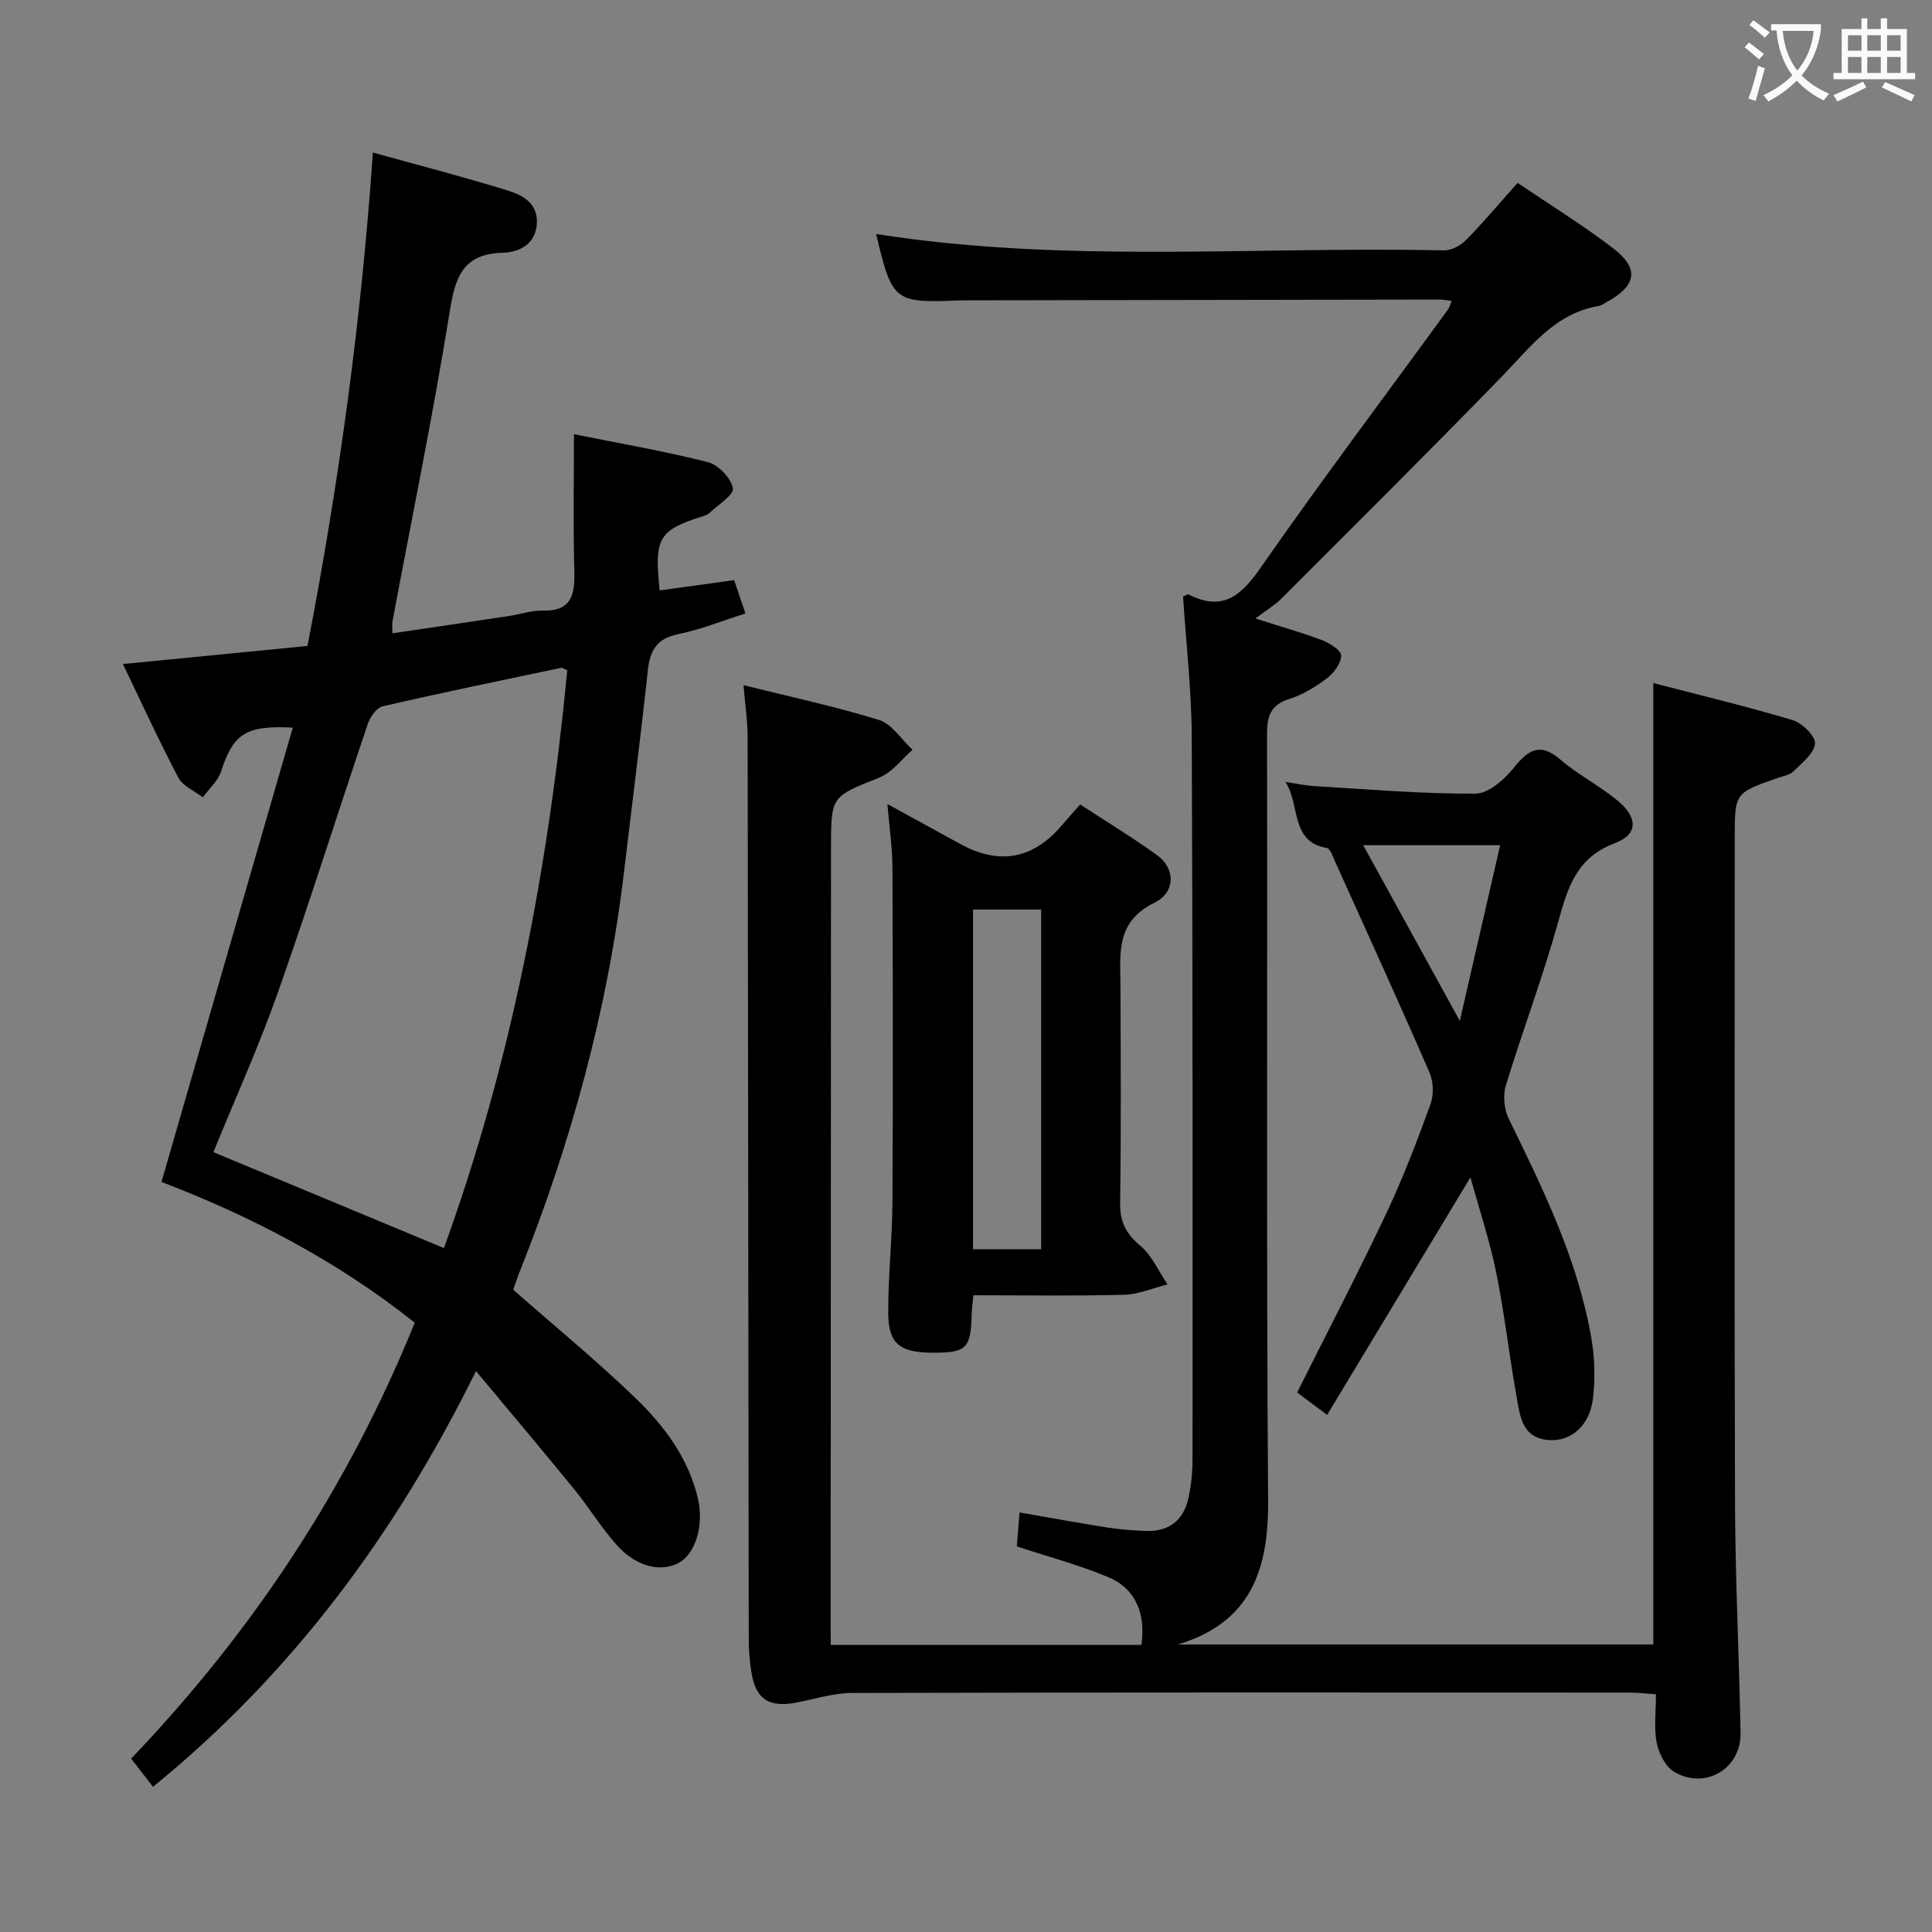 <svg enable-background="new 0 0 400 400" viewBox="0 0 400 400" xmlns="http://www.w3.org/2000/svg"><rect x="0" y="0" width="400" height="400" fill="#808080" stroke="none"/><g fill="#010000"><path d="m172 340.57h64.31c.95-6.49-1.22-11.68-6.83-14.03-6.07-2.55-12.5-4.24-18.96-6.37.16-2.04.34-4.33.56-7.04 6.2 1.08 12.16 2.18 18.14 3.12 2.61.41 5.28.61 7.92.72 4.87.2 7.94-2.2 8.94-6.92.54-2.58.82-5.26.82-7.89.01-49.82.06-99.65-.16-149.47-.04-9.76-1.18-19.51-1.8-29.18.56-.24.94-.54 1.11-.45 6.85 3.51 10.71.55 14.78-5.29 12.66-18.15 25.96-35.84 38.99-53.72.27-.37.37-.87.73-1.75-.94-.11-1.68-.28-2.42-.28-32.49.04-64.99.1-97.48.16-.67 0-1.33-.01-2 .02-13.55.55-13.95.23-17.25-13.75 39.04 6.15 78.38 2.53 117.57 3.39 1.53.03 3.45-1.01 4.57-2.16 3.6-3.66 6.9-7.6 10.67-11.82 6.8 4.62 13.58 8.78 19.86 13.61 5.38 4.14 4.73 7.66-1.31 11.01-.58.32-1.16.77-1.79.87-9.08 1.56-14.1 8.51-19.98 14.56-15.09 15.52-30.45 30.78-45.75 46.09-1.27 1.27-2.87 2.2-5.32 4.05 5.81 1.86 9.9 2.99 13.84 4.51 1.56.61 3.91 2.08 3.91 3.15 0 1.59-1.47 3.6-2.88 4.67-2.36 1.79-5.02 3.45-7.82 4.32-3.99 1.25-4.66 3.65-4.65 7.44.12 52.82-.16 105.65.23 158.47.11 14.42-3.56 25.28-18.67 29.86h98.42c0-66.18 0-132.21 0-199.05 9.73 2.53 19.36 4.83 28.83 7.67 1.98.59 4.77 3.32 4.65 4.86-.17 2.04-2.71 4-4.47 5.76-.76.75-2.09.95-3.19 1.34-8.96 3.11-8.96 3.11-8.96 12.37 0 45.99-.1 91.98.06 137.97.05 15.81.86 31.61 1.14 47.42.13 7.41-7.35 11.84-13.78 8-1.79-1.07-3.14-3.8-3.58-5.99-.6-3.04-.15-6.28-.15-10.04-1.99-.13-3.73-.35-5.47-.35-53.66-.02-107.31-.06-160.97.08-3.91.01-7.81 1.29-11.71 2.02-5.48 1.02-8.2-.74-9.09-6.1-.38-2.28-.59-4.61-.59-6.92-.09-62.32-.13-124.64-.23-186.96-.01-3.29-.51-6.57-.85-10.69 9.67 2.41 19 4.39 28.06 7.21 2.69.84 4.64 4.05 6.93 6.17-2.28 1.97-4.24 4.71-6.89 5.76-9.91 3.96-9.98 3.75-9.99 14.53-.02 52.99-.04 105.98-.07 158.97.02 1.94.02 3.88.02 6.07z"/><path d="m106.26 267.03c8.66 7.61 17.26 14.66 25.23 22.35 5.99 5.77 11.04 12.45 13.01 20.89 1.29 5.49-.51 11.51-4.06 13.35-3.79 1.97-8.84.69-12.86-3.86-3.17-3.6-5.71-7.75-8.74-11.48-6.48-7.95-13.1-15.78-20.29-24.41-16.76 33.93-38.13 62.65-66.87 86.07-1.5-1.93-2.79-3.59-4.53-5.84 25.17-26.32 44.93-56.18 58.72-90.25-16.06-12.79-33.93-22.06-52.44-29.14 9.1-31.49 18.11-62.66 27.19-94.06-9.8-.52-12.32 1.3-14.85 9.07-.65 1.99-2.49 3.58-3.78 5.36-1.73-1.34-4.14-2.32-5.07-4.08-4-7.59-7.57-15.41-11.47-23.52 12.99-1.27 25.31-2.48 38.21-3.74 6.5-33.62 11.15-67.41 13.54-102.16 9.53 2.65 18.8 5.04 27.94 7.87 3.12.96 6.31 2.67 6 6.95-.31 4.29-3.81 5.84-6.95 5.92-8.38.21-9.92 5-11.08 12.2-3.46 21.45-7.85 42.75-11.85 64.11-.11.61-.01 1.26-.01 2.49 8.18-1.21 16.18-2.38 24.17-3.59 2.3-.35 4.59-1.17 6.87-1.1 6.09.17 6.76-3.33 6.62-8.27-.26-9.27-.08-18.56-.08-28.26 9.01 1.81 18.45 3.44 27.71 5.77 2.17.55 4.8 3.3 5.2 5.41.26 1.38-3.12 3.46-4.91 5.18-.34.32-.88.47-1.35.62-9.12 2.92-10.07 4.48-8.9 15.36 5.01-.69 10.02-1.38 15.42-2.13.71 2.1 1.43 4.22 2.33 6.9-4.86 1.54-9.32 3.35-13.97 4.3-4.4.91-5.78 3.35-6.23 7.46-1.49 13.86-3.27 27.7-4.91 41.54-3.4 28.7-10.97 56.3-21.67 83.09-.55 1.4-1 2.81-1.29 3.63zm-14.35-8.63c13.98-38.52 21.63-78.7 25.54-119.62-.72-.3-1.04-.57-1.3-.51-12.33 2.6-24.67 5.13-36.94 7.97-1.26.29-2.59 2.24-3.08 3.69-6.26 18.53-12.12 37.21-18.63 55.65-3.96 11.2-8.88 22.06-13.32 32.96 15.93 6.63 31.64 13.17 47.73 19.86z"/><path d="m223.64 166.56c5.45 3.56 10.84 6.83 15.93 10.5 3.72 2.68 3.95 7.63-.59 9.86-8.04 3.97-7.03 10.48-7 17.16.05 14.99.15 29.98-.07 44.97-.06 3.89 1.18 6.35 4.15 8.84 2.43 2.04 3.82 5.31 5.67 8.03-3.01.75-6 2.07-9.03 2.15-10.28.27-20.58.1-31.16.1-.15 1.57-.33 2.69-.36 3.8-.15 6.96-1.02 7.98-7.04 8.09-7.67.15-10.2-1.59-10.24-8.14-.04-7.63.82-15.26.87-22.9.13-23.15.09-46.3 0-69.45-.02-4.06-.62-8.11-1.04-13.1 5.65 3.09 10.41 5.72 15.18 8.32 8.03 4.37 15 3.06 20.92-3.91 1.18-1.38 2.4-2.73 3.81-4.32zm-8.08 92.09c0-23.63 0-46.87 0-70.34-4.82 0-9.37 0-14.11 0v70.34z"/><path d="m304.44 243.76c-10.08 16.71-19.75 32.74-29.67 49.18-2.89-2.16-4.69-3.51-6.21-4.64 6.26-12.52 12.59-24.68 18.45-37.06 3.47-7.34 6.37-14.98 9.16-22.62.7-1.93.62-4.65-.2-6.54-6.35-14.62-12.97-29.13-19.53-43.65-.47-1.04-1.02-2.75-1.75-2.87-7.61-1.29-5.44-8.92-8.55-13.67 2.01.3 4.01.75 6.03.87 11.11.66 22.23 1.62 33.33 1.55 2.73-.02 6.03-3 8.01-5.46 3.05-3.79 5.46-5.11 9.62-1.53 3.63 3.12 8.03 5.35 11.73 8.4 4.25 3.5 4.35 7.01-.5 8.84-8.11 3.05-9.82 9.38-11.82 16.55-3.16 11.34-7.35 22.39-10.78 33.66-.63 2.07-.34 4.92.62 6.88 7.16 14.64 14.34 29.27 17.11 45.52.69 4.04.8 8.33.31 12.4-.67 5.63-4.59 8.97-9.22 8.57-5.6-.47-5.9-5.16-6.61-9.12-1.53-8.48-2.47-17.08-4.19-25.52-1.34-6.6-3.49-13.02-5.34-19.74zm-22.2-68.77c6.66 12.12 12.99 23.62 20 36.37 2.96-12.89 5.64-24.56 8.35-36.37-9.93 0-18.94 0-28.35 0z"/></g><path d="m362.1 8.8c1.1.8 2.1 1.6 3.1 2.4l-1 1.1c-1.3-1.1-2.3-2-3-2.5zm1.9 4.8c.5.2.9.4 1.4.5-.6 2.3-1.3 4.5-1.9 6.8l-1.5-.5c.8-2.1 1.4-4.3 2-6.8zm-1-9.4c1.3.9 2.4 1.8 3.4 2.5l-1 1.1c-1.4-1.2-2.4-2.1-3.2-2.6zm3.7 2.2v-1.4h10.3v1.2c-.5 3.6-1.8 6.8-4 9.4 1.5 1.6 3.4 2.8 5.7 3.8-.3.4-.7.8-1.1 1.4-2.3-1.1-4.1-2.5-5.6-4.1-1.6 1.6-3.6 3.1-5.9 4.3-.3-.5-.7-.9-1-1.3 2.4-1.1 4.4-2.5 6-4.1-1.9-2.5-3-5.6-3.3-9.3h-1.1zm8.8 0h-6.4c.3 3.3 1.3 6 3 8.2 2-2.3 3.1-5.1 3.4-8.2z" fill="#fbfafa"/><path d="m385.3 3.8h1.3v2.2h2.8v-2.2h1.3v2.2h4.1v9.1h1.7v1.3h-16.9v-1.3h1.7v-9.1h4.1v-2.2zm.4 13.1.7 1.2c-1.8.9-3.8 1.9-6 2.9-.2-.4-.5-.8-.8-1.3 2.3-1 4.3-1.9 6.1-2.8zm-3.1-6.4h2.8v-3.2h-2.8zm0 4.6h2.8v-3.3h-2.8zm4-4.6h2.8v-3.2h-2.8zm0 4.6h2.8v-3.3h-2.8zm3.7 1.9c2.1.9 4.1 1.8 6.1 2.7l-.7 1.3c-2.2-1.1-4.2-2-6.1-2.9zm3.2-9.7h-2.8v3.2h2.8zm-2.8 7.8h2.8v-3.3h-2.8z" fill="#fbfafa"/></svg>